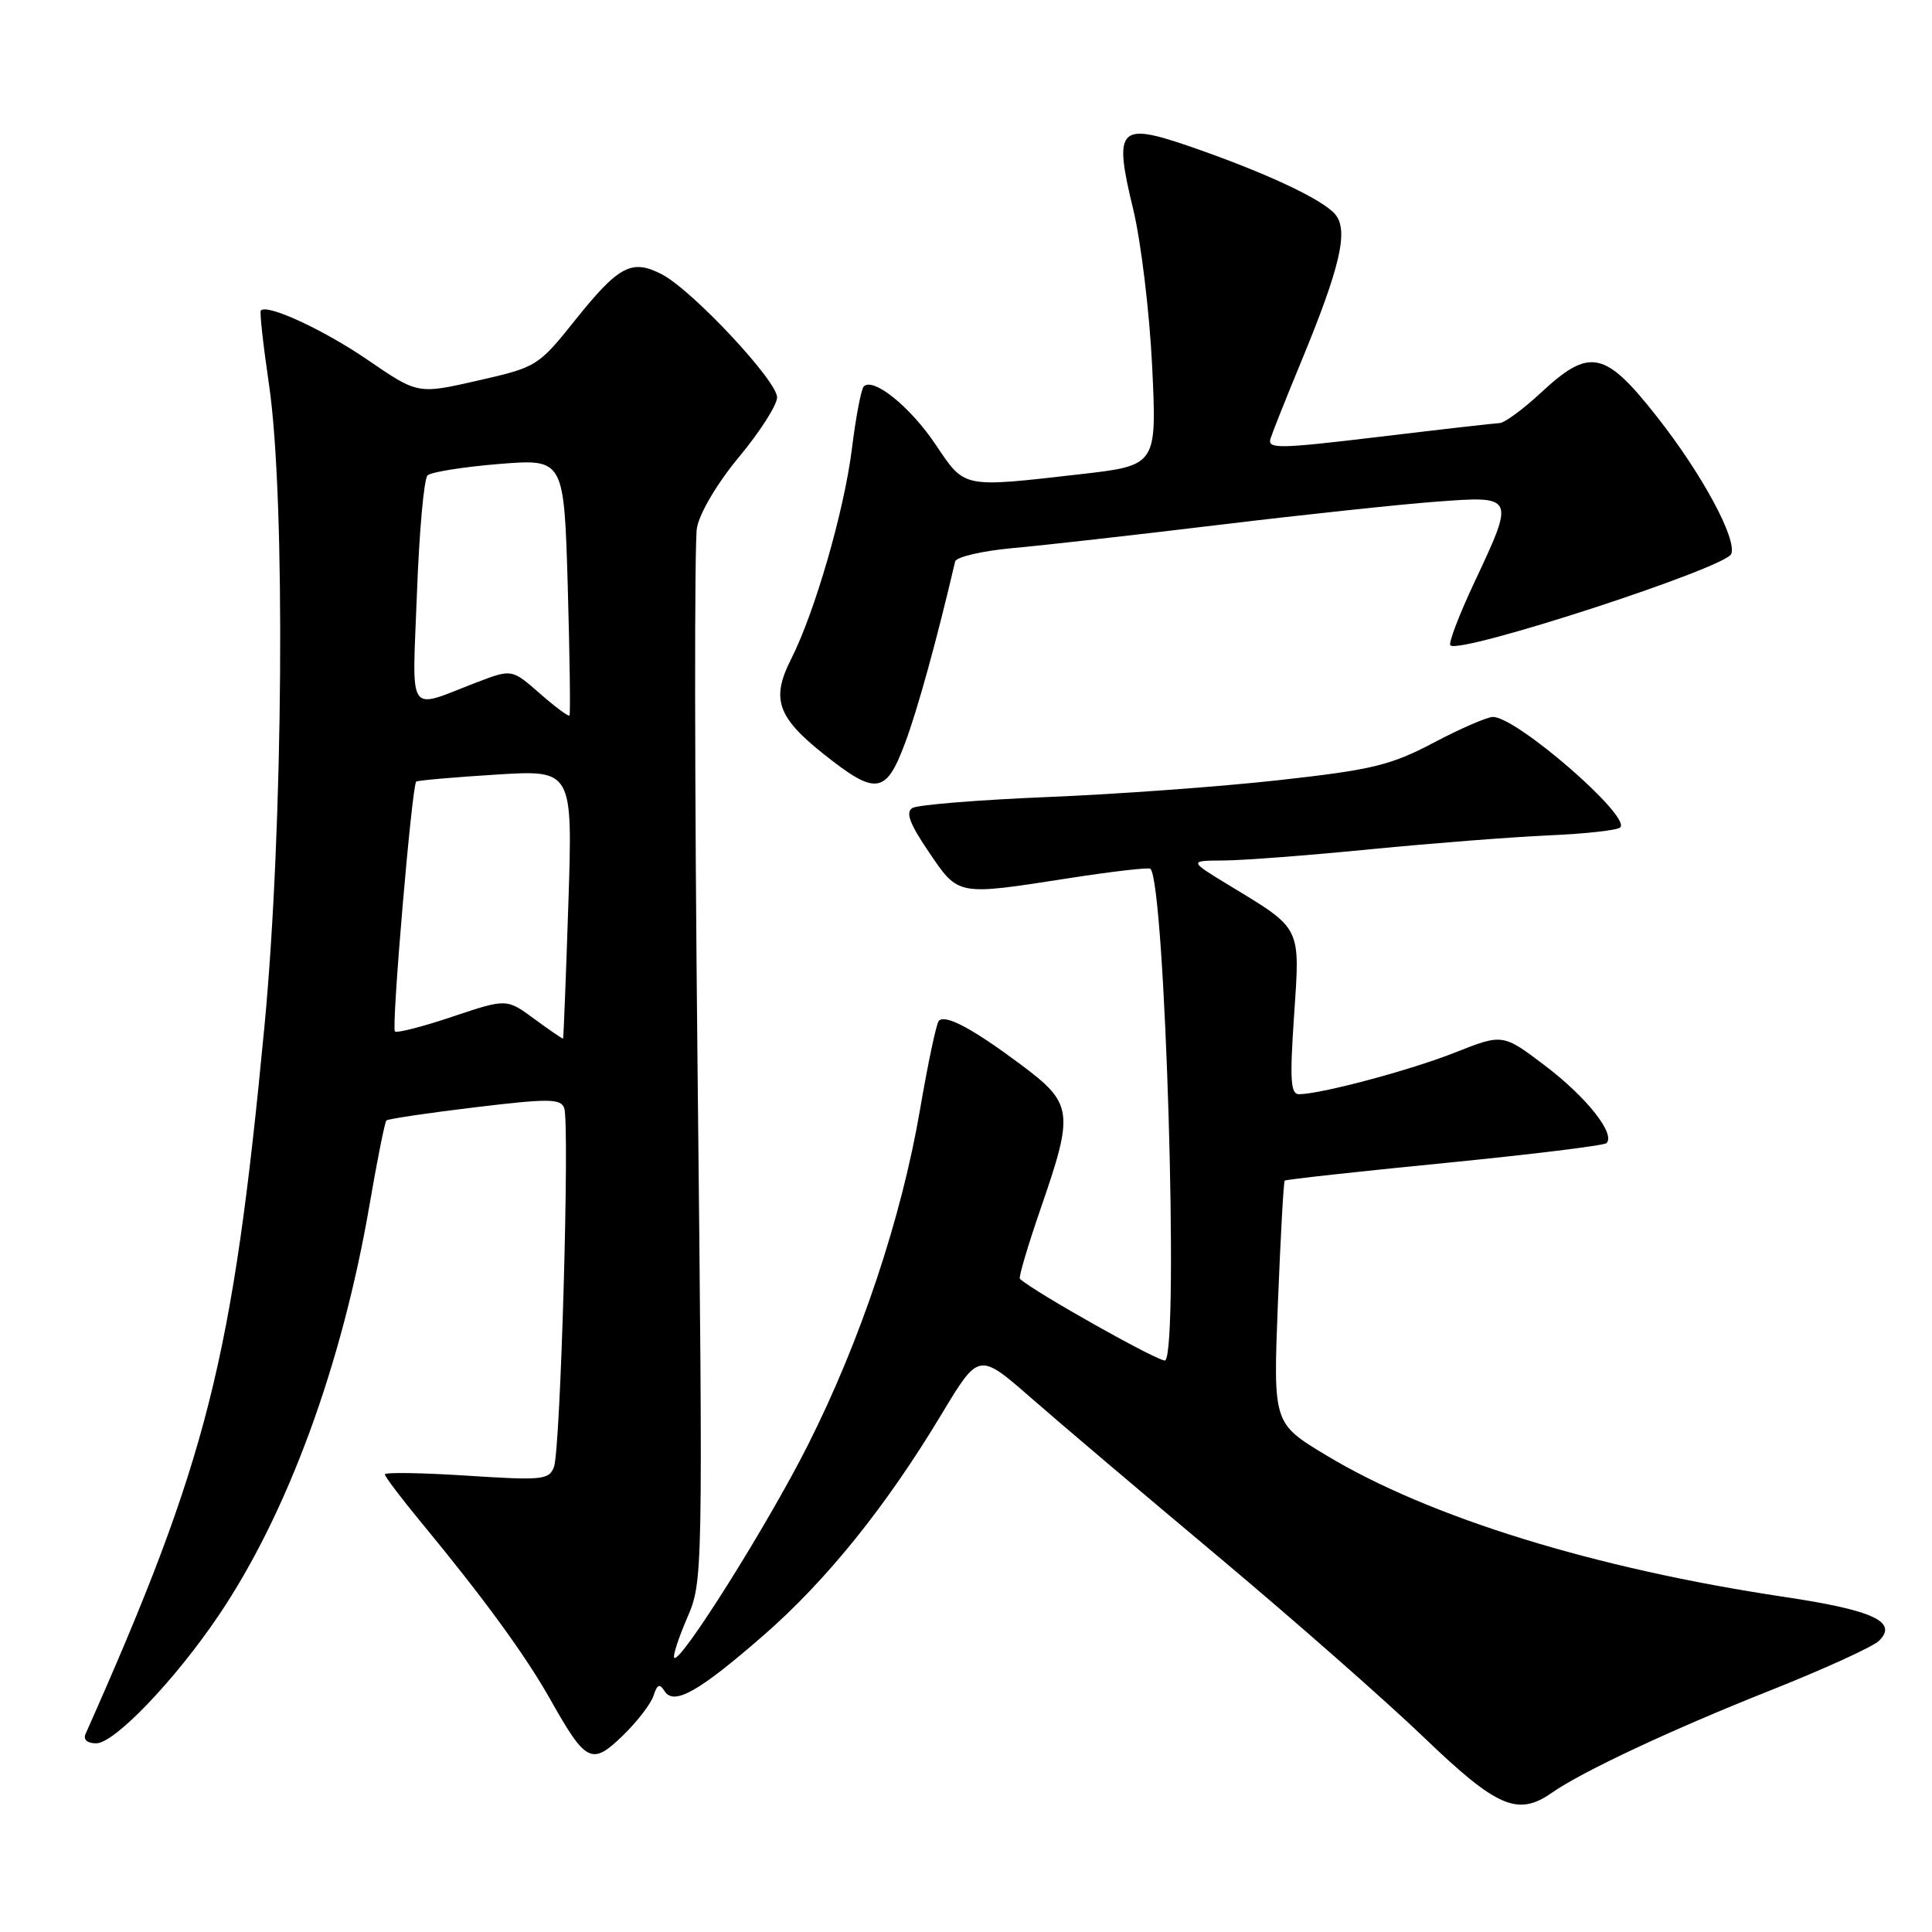 <?xml version="1.0" encoding="UTF-8" standalone="no"?>
<!DOCTYPE svg PUBLIC "-//W3C//DTD SVG 1.1//EN" "http://www.w3.org/Graphics/SVG/1.1/DTD/svg11.dtd" >
<svg xmlns="http://www.w3.org/2000/svg" xmlns:xlink="http://www.w3.org/1999/xlink" version="1.1" viewBox="0 0 256 256">
 <g >
 <path fill="currentColor"
d=" M 205.63 237.55 C 209.62 234.75 221.60 229.14 234.50 224.02 C 241.65 221.18 248.16 218.21 248.96 217.43 C 251.55 214.91 248.25 213.37 236.50 211.61 C 211.28 207.84 189.32 201.05 175.64 192.78 C 168.70 188.59 168.70 188.59 169.33 172.65 C 169.68 163.88 170.08 156.59 170.23 156.44 C 170.38 156.29 179.90 155.24 191.39 154.11 C 202.88 152.97 212.55 151.79 212.87 151.47 C 214.08 150.25 210.25 145.41 204.80 141.26 C 199.13 136.96 199.13 136.96 192.81 139.46 C 186.85 141.82 175.12 144.95 172.13 144.99 C 171.01 145.00 170.89 143.08 171.47 134.59 C 172.28 122.69 172.52 123.17 163.00 117.39 C 157.50 114.05 157.50 114.05 162.11 114.02 C 164.65 114.01 173.42 113.34 181.61 112.53 C 189.80 111.73 200.44 110.90 205.26 110.69 C 210.08 110.48 214.33 110.01 214.69 109.64 C 216.15 108.18 200.96 95.00 197.83 95.00 C 197.06 95.00 193.52 96.53 189.97 98.41 C 184.26 101.41 181.85 102.00 169.50 103.37 C 161.80 104.23 147.99 105.24 138.82 105.61 C 129.65 105.99 121.58 106.64 120.89 107.07 C 119.97 107.64 120.54 109.16 123.07 112.89 C 127.04 118.74 126.74 118.68 141.60 116.37 C 147.36 115.47 152.24 114.91 152.44 115.12 C 154.39 117.15 156.24 178.43 154.41 180.26 C 153.96 180.70 137.08 171.23 135.14 169.45 C 134.95 169.27 136.19 165.08 137.89 160.15 C 142.34 147.30 142.19 146.23 135.25 141.05 C 128.85 136.28 125.29 134.38 124.40 135.26 C 124.08 135.59 122.96 140.87 121.91 147.01 C 119.45 161.41 114.02 177.67 107.04 191.50 C 101.72 202.05 90.14 220.47 89.34 219.67 C 89.12 219.46 89.89 217.08 91.05 214.39 C 93.14 209.52 93.15 209.16 92.43 141.44 C 92.03 104.01 92.00 71.83 92.35 69.92 C 92.73 67.91 95.09 63.95 97.98 60.48 C 100.71 57.19 102.96 53.67 102.97 52.66 C 103.00 50.49 91.72 38.43 87.70 36.35 C 83.73 34.29 82.00 35.19 76.29 42.32 C 71.31 48.55 71.16 48.64 63.31 50.43 C 55.37 52.24 55.37 52.24 48.78 47.73 C 42.89 43.69 35.37 40.22 34.56 41.15 C 34.39 41.34 34.88 45.77 35.65 51.00 C 37.86 66.05 37.54 109.77 35.04 136.00 C 30.82 180.31 27.51 193.38 11.34 229.75 C 11.00 230.51 11.55 231.00 12.75 231.00 C 15.16 231.00 23.13 222.69 28.93 214.12 C 38.06 200.64 45.30 180.95 48.96 159.68 C 49.98 153.72 50.99 148.68 51.20 148.47 C 51.41 148.26 56.67 147.48 62.89 146.73 C 72.68 145.55 74.28 145.56 74.76 146.81 C 75.51 148.78 74.28 192.10 73.40 194.39 C 72.75 196.09 71.84 196.18 61.85 195.53 C 55.88 195.15 51.00 195.07 51.00 195.36 C 51.00 195.66 53.15 198.51 55.79 201.70 C 64.15 211.83 69.62 219.33 72.91 225.17 C 77.65 233.59 78.41 233.97 82.53 229.97 C 84.43 228.13 86.26 225.75 86.60 224.68 C 87.07 223.19 87.41 223.05 88.04 224.06 C 89.27 226.05 92.56 224.20 101.22 216.65 C 109.55 209.38 117.46 199.55 124.79 187.34 C 129.70 179.19 129.70 179.19 136.60 185.21 C 140.39 188.53 151.60 198.03 161.50 206.32 C 171.40 214.62 183.62 225.36 188.66 230.20 C 198.36 239.52 201.11 240.71 205.63 237.55 Z  M 119.92 98.47 C 121.58 94.04 124.14 84.78 126.56 74.40 C 126.71 73.80 130.12 73.00 134.16 72.63 C 138.20 72.27 150.50 70.88 161.50 69.55 C 172.50 68.22 185.44 66.84 190.25 66.48 C 200.77 65.69 200.76 65.67 195.34 77.21 C 193.33 81.50 191.90 85.24 192.18 85.51 C 193.40 86.74 228.69 75.25 229.40 73.40 C 230.17 71.40 225.50 62.77 219.58 55.25 C 212.66 46.44 210.66 46.02 204.21 52.01 C 201.85 54.21 199.37 56.03 198.71 56.06 C 198.04 56.09 190.83 56.91 182.68 57.89 C 169.28 59.49 167.90 59.51 168.36 58.08 C 168.64 57.21 170.45 52.67 172.38 48.00 C 177.60 35.37 178.71 30.57 176.94 28.42 C 175.28 26.41 167.54 22.80 157.50 19.35 C 148.23 16.17 147.54 16.96 150.16 27.75 C 151.19 32.01 152.32 41.39 152.67 48.59 C 153.29 61.68 153.29 61.68 143.11 62.84 C 127.38 64.63 127.90 64.74 123.95 58.87 C 120.59 53.88 115.72 49.95 114.45 51.21 C 114.11 51.56 113.40 55.28 112.88 59.48 C 111.85 67.72 107.97 81.13 104.81 87.37 C 102.16 92.58 103.00 95.04 109.13 99.91 C 116.06 105.43 117.39 105.26 119.92 98.47 Z  M 70.81 135.02 C 67.13 132.31 67.13 132.31 59.96 134.71 C 56.01 136.04 52.58 136.92 52.33 136.67 C 51.84 136.18 54.58 104.05 55.15 103.57 C 55.34 103.41 60.09 102.99 65.70 102.64 C 75.89 102.00 75.89 102.00 75.31 119.75 C 74.99 129.51 74.67 137.55 74.61 137.62 C 74.55 137.68 72.84 136.51 70.81 135.02 Z  M 71.52 91.88 C 67.82 88.64 67.82 88.64 63.16 90.42 C 53.80 94.01 54.62 95.24 55.25 78.56 C 55.55 70.44 56.18 63.44 56.65 62.99 C 57.12 62.55 61.38 61.87 66.12 61.48 C 74.73 60.79 74.73 60.79 75.23 77.64 C 75.49 86.91 75.60 94.64 75.46 94.81 C 75.32 94.98 73.55 93.66 71.52 91.88 Z "/>
</g>
</svg>